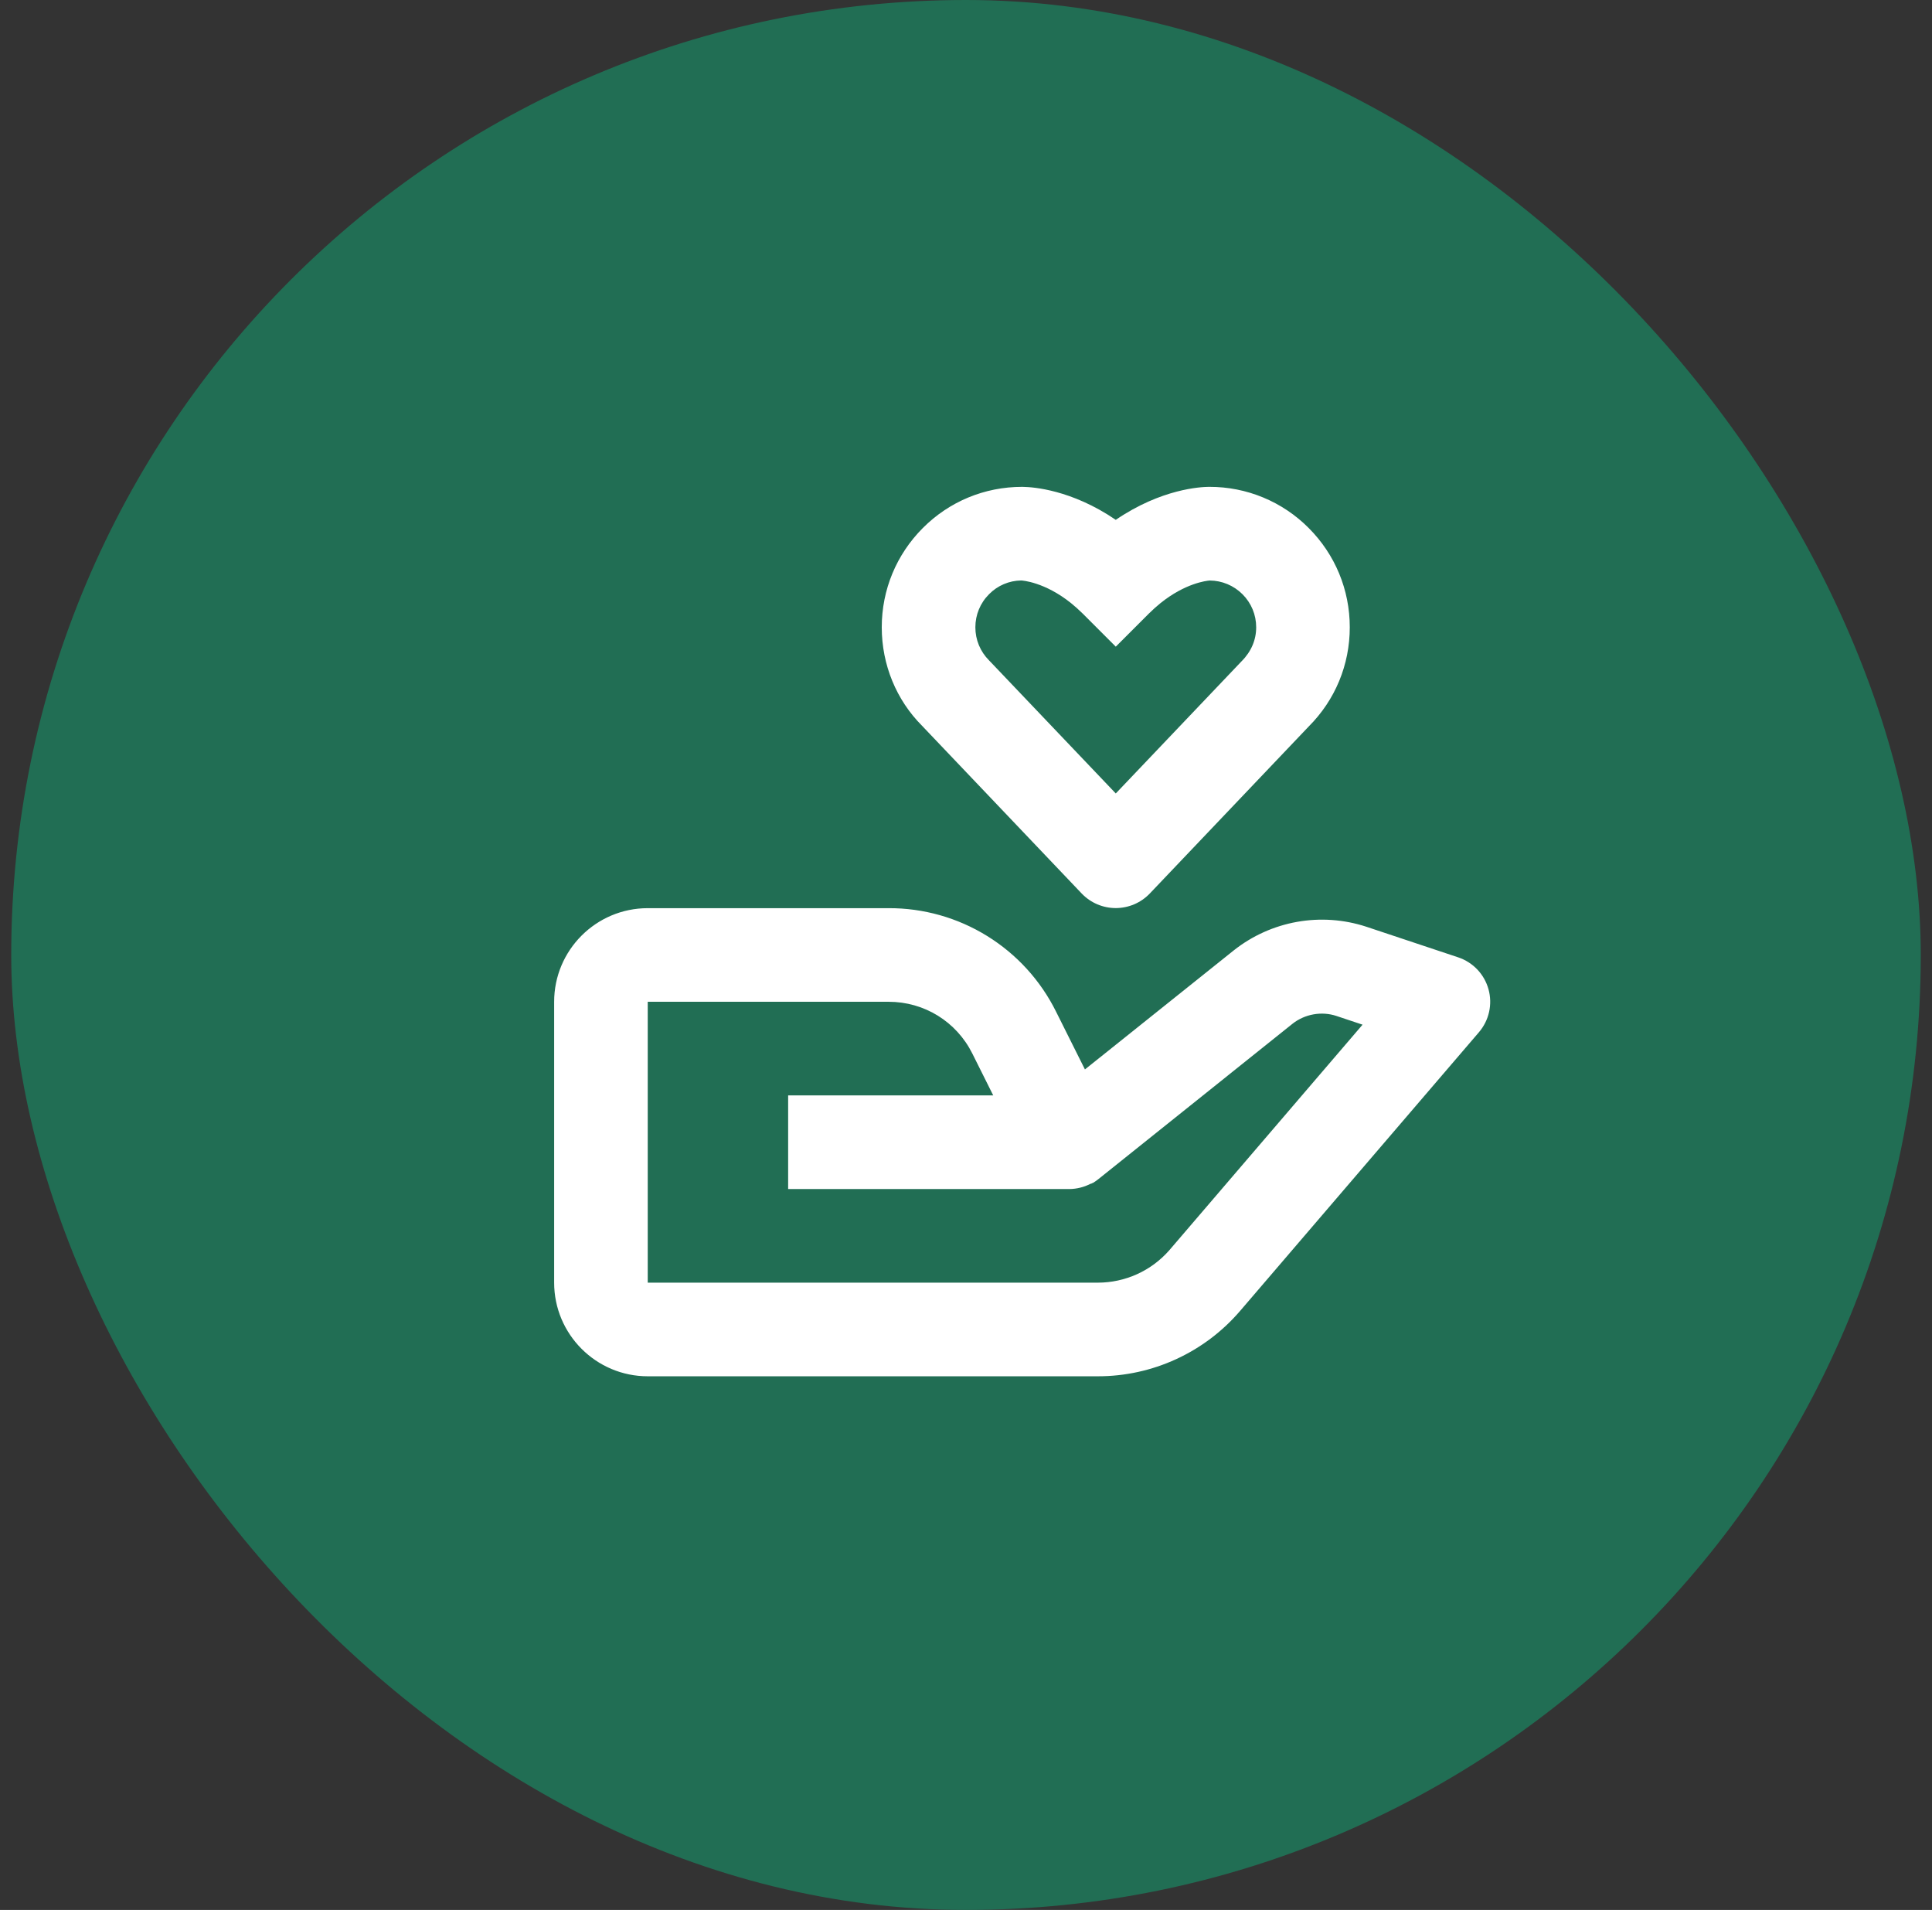 <svg width="86" height="85" viewBox="0 0 86 85" fill="none" xmlns="http://www.w3.org/2000/svg">
<rect x="0" y="0" width="86" height="85" fill="#333333" stroke="none"/>
<rect x="0.5" width="85" height="85" rx="42.5" fill="#216E54"/>
<path d="M28.833 61.25H48.875C50.077 61.25 51.265 60.99 52.357 60.487C53.449 59.985 54.42 59.252 55.202 58.34L65.831 45.94C66.054 45.68 66.209 45.37 66.284 45.037C66.358 44.704 66.35 44.357 66.259 44.028C66.168 43.698 65.997 43.396 65.762 43.148C65.527 42.901 65.234 42.714 64.91 42.606L60.81 41.24C59.82 40.917 58.764 40.844 57.739 41.026C56.713 41.209 55.748 41.642 54.929 42.288L48.294 47.594L47.008 45.021C46.32 43.634 45.257 42.468 43.939 41.654C42.622 40.84 41.103 40.411 39.554 40.417H28.833C26.535 40.417 24.667 42.285 24.667 44.583V57.083C24.667 59.381 26.535 61.25 28.833 61.25ZM28.833 44.583H39.554C41.144 44.583 42.571 45.465 43.281 46.885L44.212 48.75H35.083V52.917H47.612C47.933 52.912 48.248 52.834 48.533 52.688L48.54 52.685L48.548 52.681H48.554L48.558 52.679H48.567L48.569 52.677C48.587 52.683 48.575 52.675 48.575 52.675C48.596 52.675 48.579 52.673 48.579 52.673H48.581L48.585 52.671L48.592 52.669L48.596 52.667L48.6 52.665L48.606 52.663L48.61 52.66C48.617 52.66 48.612 52.658 48.615 52.658L48.621 52.654L48.625 52.652L48.629 52.65L48.635 52.648L48.64 52.646H48.642L48.646 52.644L48.652 52.642L48.656 52.64C48.675 52.638 48.663 52.638 48.663 52.638L48.667 52.635C48.747 52.586 48.823 52.532 48.896 52.473L57.533 45.562C58.079 45.129 58.831 44.994 59.492 45.215L60.652 45.602L52.042 55.65C51.645 56.1 51.158 56.46 50.612 56.707C50.066 56.954 49.474 57.082 48.875 57.083H28.833V44.583ZM53.833 21.667H53.798C53.458 21.671 51.702 21.748 49.667 23.135C47.685 21.785 45.971 21.677 45.567 21.669L45.504 21.667H45.496C43.827 21.667 42.256 22.319 41.081 23.496C39.902 24.677 39.25 26.246 39.25 27.917C39.25 29.587 39.902 31.156 41.044 32.3L48.156 39.771C48.352 39.974 48.587 40.136 48.846 40.246C49.106 40.356 49.385 40.413 49.667 40.413C49.949 40.412 50.228 40.355 50.488 40.245C50.747 40.134 50.982 39.972 51.177 39.769L58.252 32.335C59.433 31.156 60.083 29.587 60.083 27.917C60.083 26.246 59.431 24.677 58.254 23.498C57.676 22.916 56.987 22.454 56.229 22.14C55.471 21.826 54.658 21.665 53.837 21.667H53.833ZM55.917 27.917C55.917 28.473 55.7 28.996 55.269 29.427L49.667 35.312L44.027 29.39C43.633 28.996 43.417 28.473 43.417 27.917C43.417 27.36 43.633 26.837 44.029 26.442C44.406 26.059 44.919 25.84 45.456 25.833C45.508 25.835 46.502 25.9 47.679 26.844C47.847 26.98 48.019 27.134 48.194 27.306L49.667 28.779L51.14 27.306C51.315 27.134 51.486 26.98 51.654 26.844C52.756 25.958 53.688 25.848 53.846 25.835C54.394 25.838 54.918 26.057 55.306 26.444C55.7 26.837 55.917 27.36 55.917 27.917Z" fill="white"/>
</svg>
